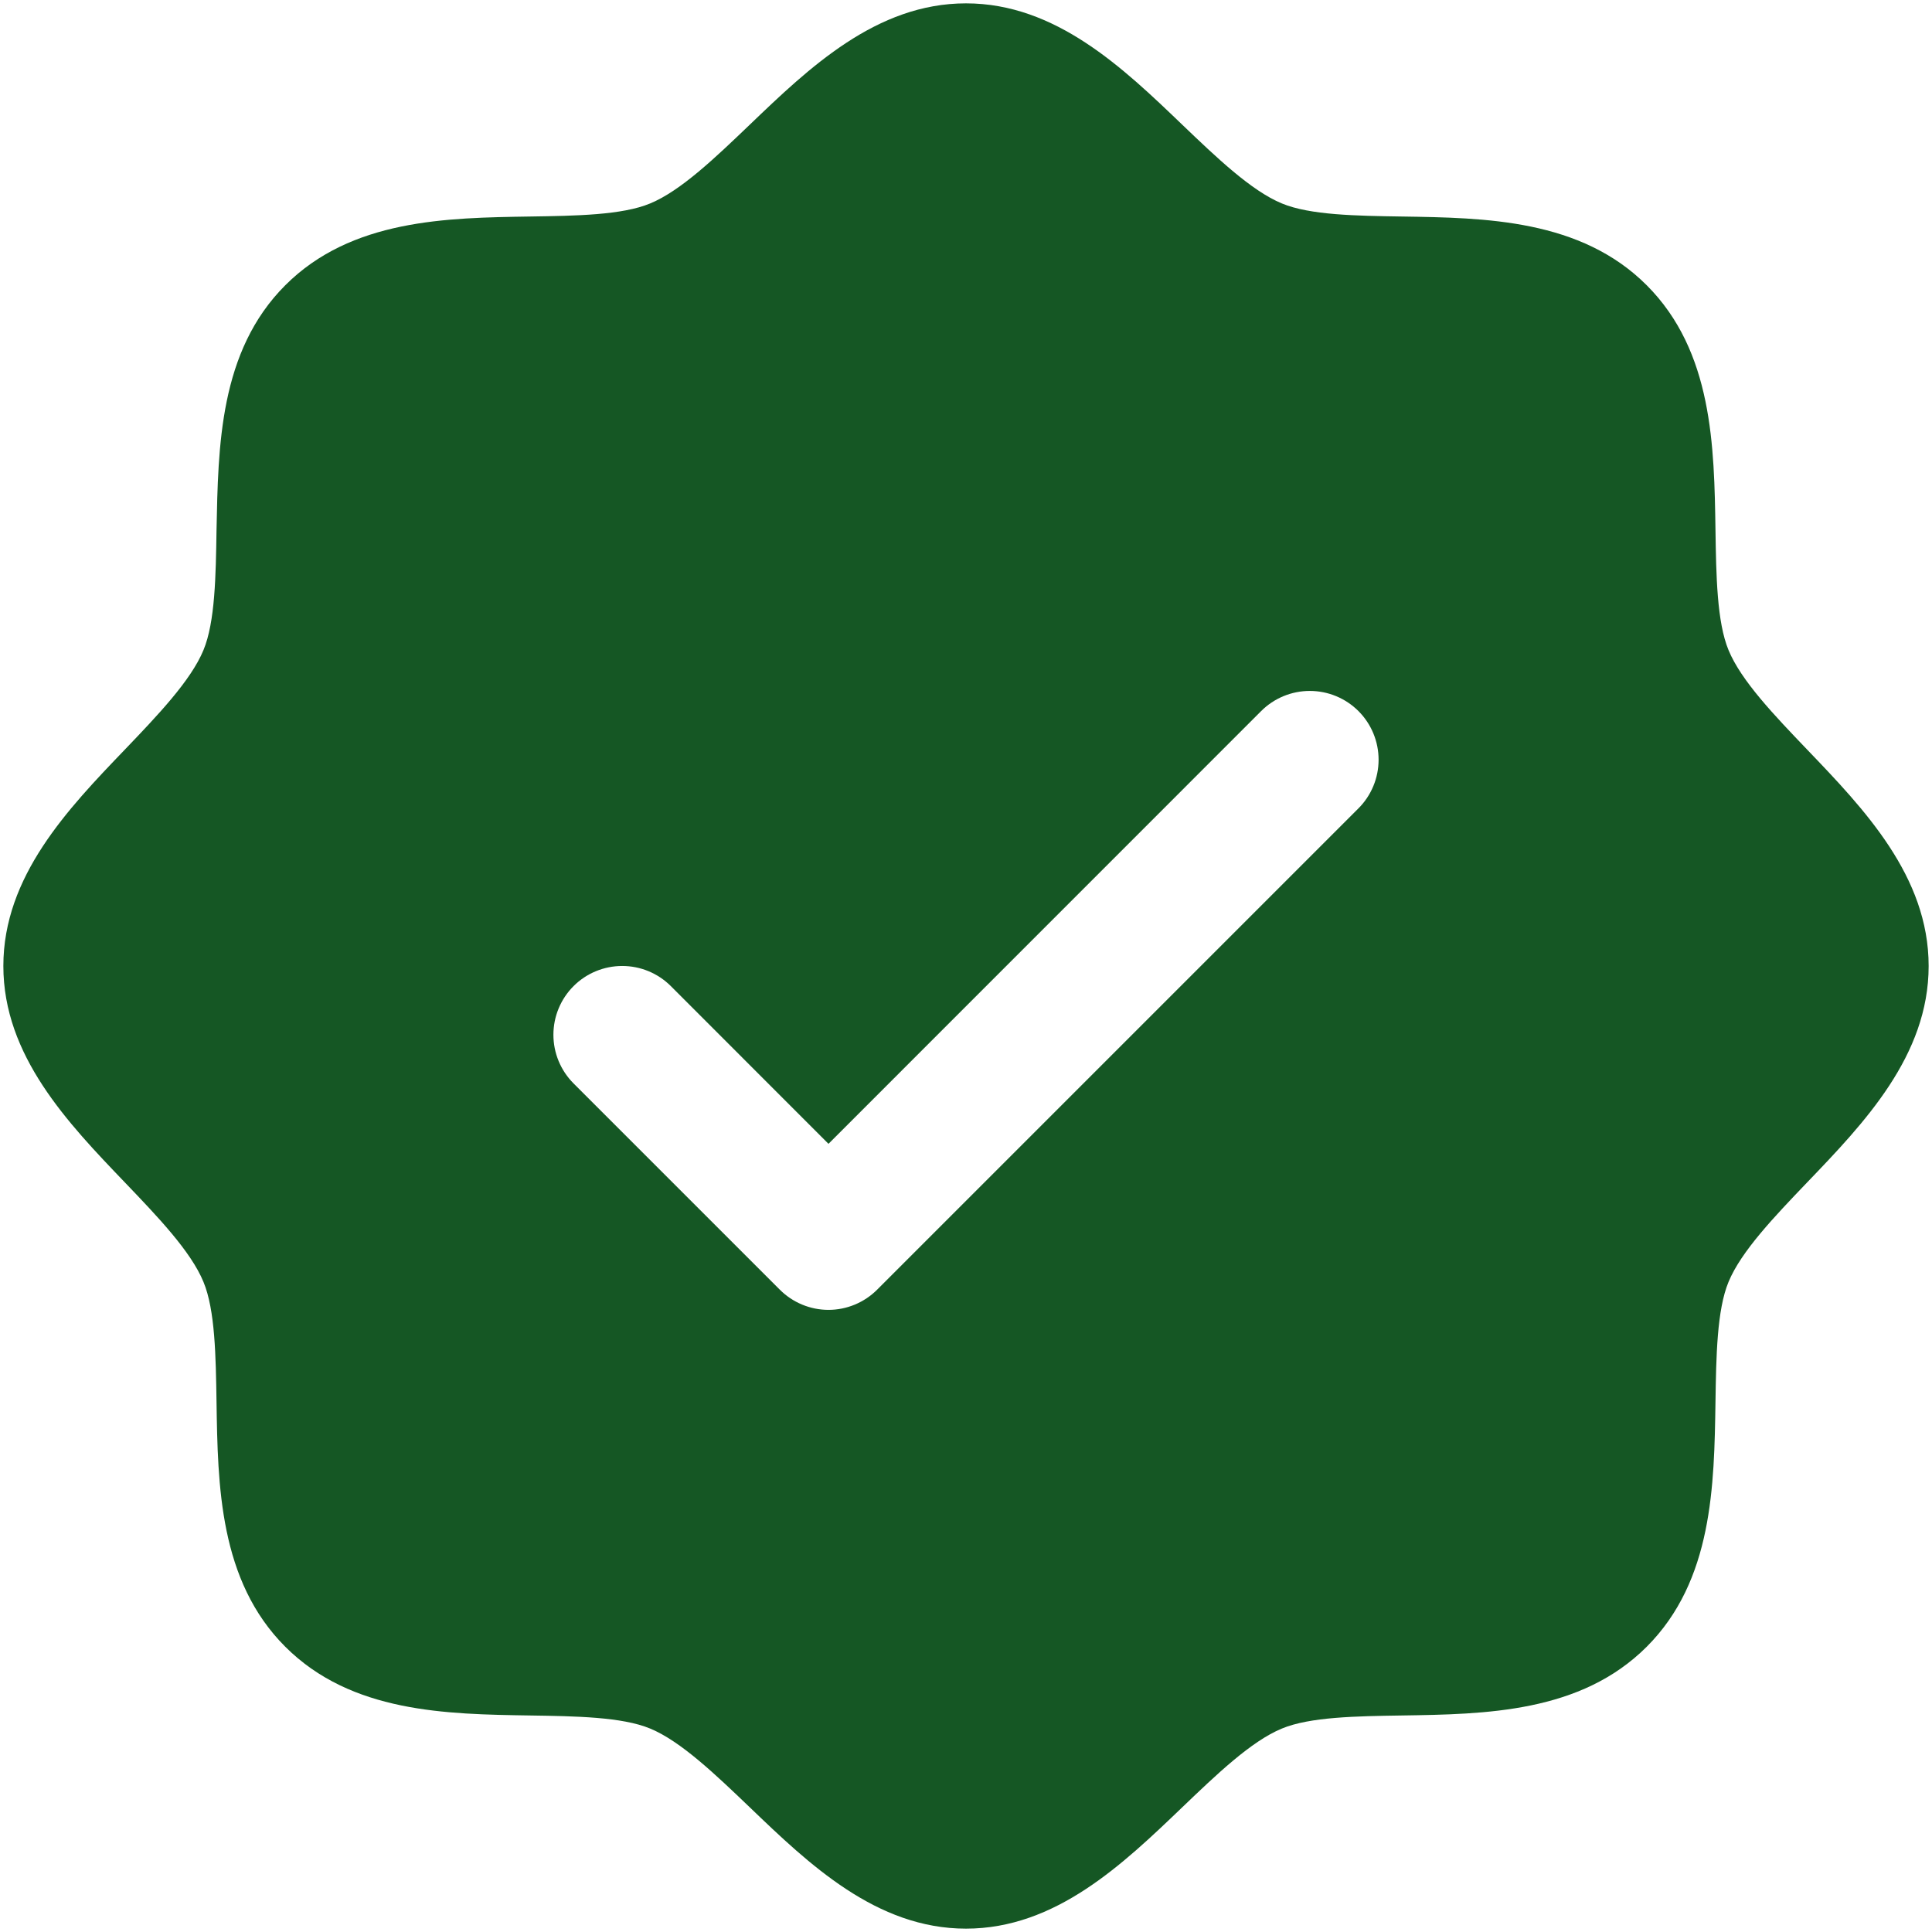 <svg width="72" height="72" viewBox="0 0 72 72" fill="none" xmlns="http://www.w3.org/2000/svg">
<path d="M67.346 27.934C66.138 26.672 64.889 25.372 64.418 24.229C63.983 23.181 63.957 21.445 63.931 19.763C63.883 16.637 63.832 13.095 61.369 10.631C58.906 8.168 55.363 8.117 52.237 8.069C50.555 8.043 48.819 8.018 47.772 7.582C46.631 7.111 45.328 5.862 44.066 4.654C41.855 2.531 39.344 0.125 36 0.125C32.656 0.125 30.148 2.531 27.934 4.654C26.672 5.862 25.372 7.111 24.229 7.582C23.188 8.018 21.445 8.043 19.763 8.069C16.637 8.117 13.095 8.168 10.631 10.631C8.168 13.095 8.133 16.637 8.069 19.763C8.043 21.445 8.018 23.181 7.582 24.229C7.111 25.369 5.862 26.672 4.654 27.934C2.531 30.145 0.125 32.656 0.125 36C0.125 39.344 2.531 41.852 4.654 44.066C5.862 45.328 7.111 46.628 7.582 47.772C8.018 48.819 8.043 50.555 8.069 52.237C8.117 55.363 8.168 58.906 10.631 61.369C13.095 63.832 16.637 63.883 19.763 63.931C21.445 63.957 23.181 63.983 24.229 64.418C25.369 64.889 26.672 66.138 27.934 67.346C30.145 69.469 32.656 71.875 36 71.875C39.344 71.875 41.852 69.469 44.066 67.346C45.328 66.138 46.628 64.889 47.772 64.418C48.819 63.983 50.555 63.957 52.237 63.931C55.363 63.883 58.906 63.832 61.369 61.369C63.832 58.906 63.883 55.363 63.931 52.237C63.957 50.555 63.983 48.819 64.418 47.772C64.889 46.631 66.138 45.328 67.346 44.066C69.469 41.855 71.875 39.344 71.875 36C71.875 32.656 69.469 30.148 67.346 27.934ZM50.626 30.125L32.688 48.063C32.45 48.301 32.167 48.49 31.856 48.619C31.545 48.748 31.212 48.815 30.875 48.815C30.538 48.815 30.205 48.748 29.894 48.619C29.583 48.49 29.3 48.301 29.062 48.063L21.375 40.376C21.136 40.137 20.948 39.855 20.819 39.544C20.69 39.233 20.624 38.899 20.624 38.562C20.624 38.226 20.69 37.892 20.819 37.581C20.948 37.27 21.136 36.988 21.375 36.749C21.855 36.269 22.508 35.999 23.188 35.999C23.524 35.999 23.858 36.065 24.169 36.194C24.48 36.323 24.762 36.511 25 36.749L30.875 42.627L46.999 26.5C47.238 26.261 47.52 26.073 47.831 25.944C48.142 25.815 48.476 25.749 48.812 25.749C49.149 25.749 49.483 25.815 49.794 25.944C50.105 26.073 50.387 26.261 50.626 26.5C50.864 26.738 51.052 27.02 51.181 27.331C51.31 27.642 51.376 27.976 51.376 28.312C51.376 28.649 51.31 28.983 51.181 29.294C51.052 29.605 50.864 29.887 50.626 30.125Z" fill="#155724"/>
</svg>
